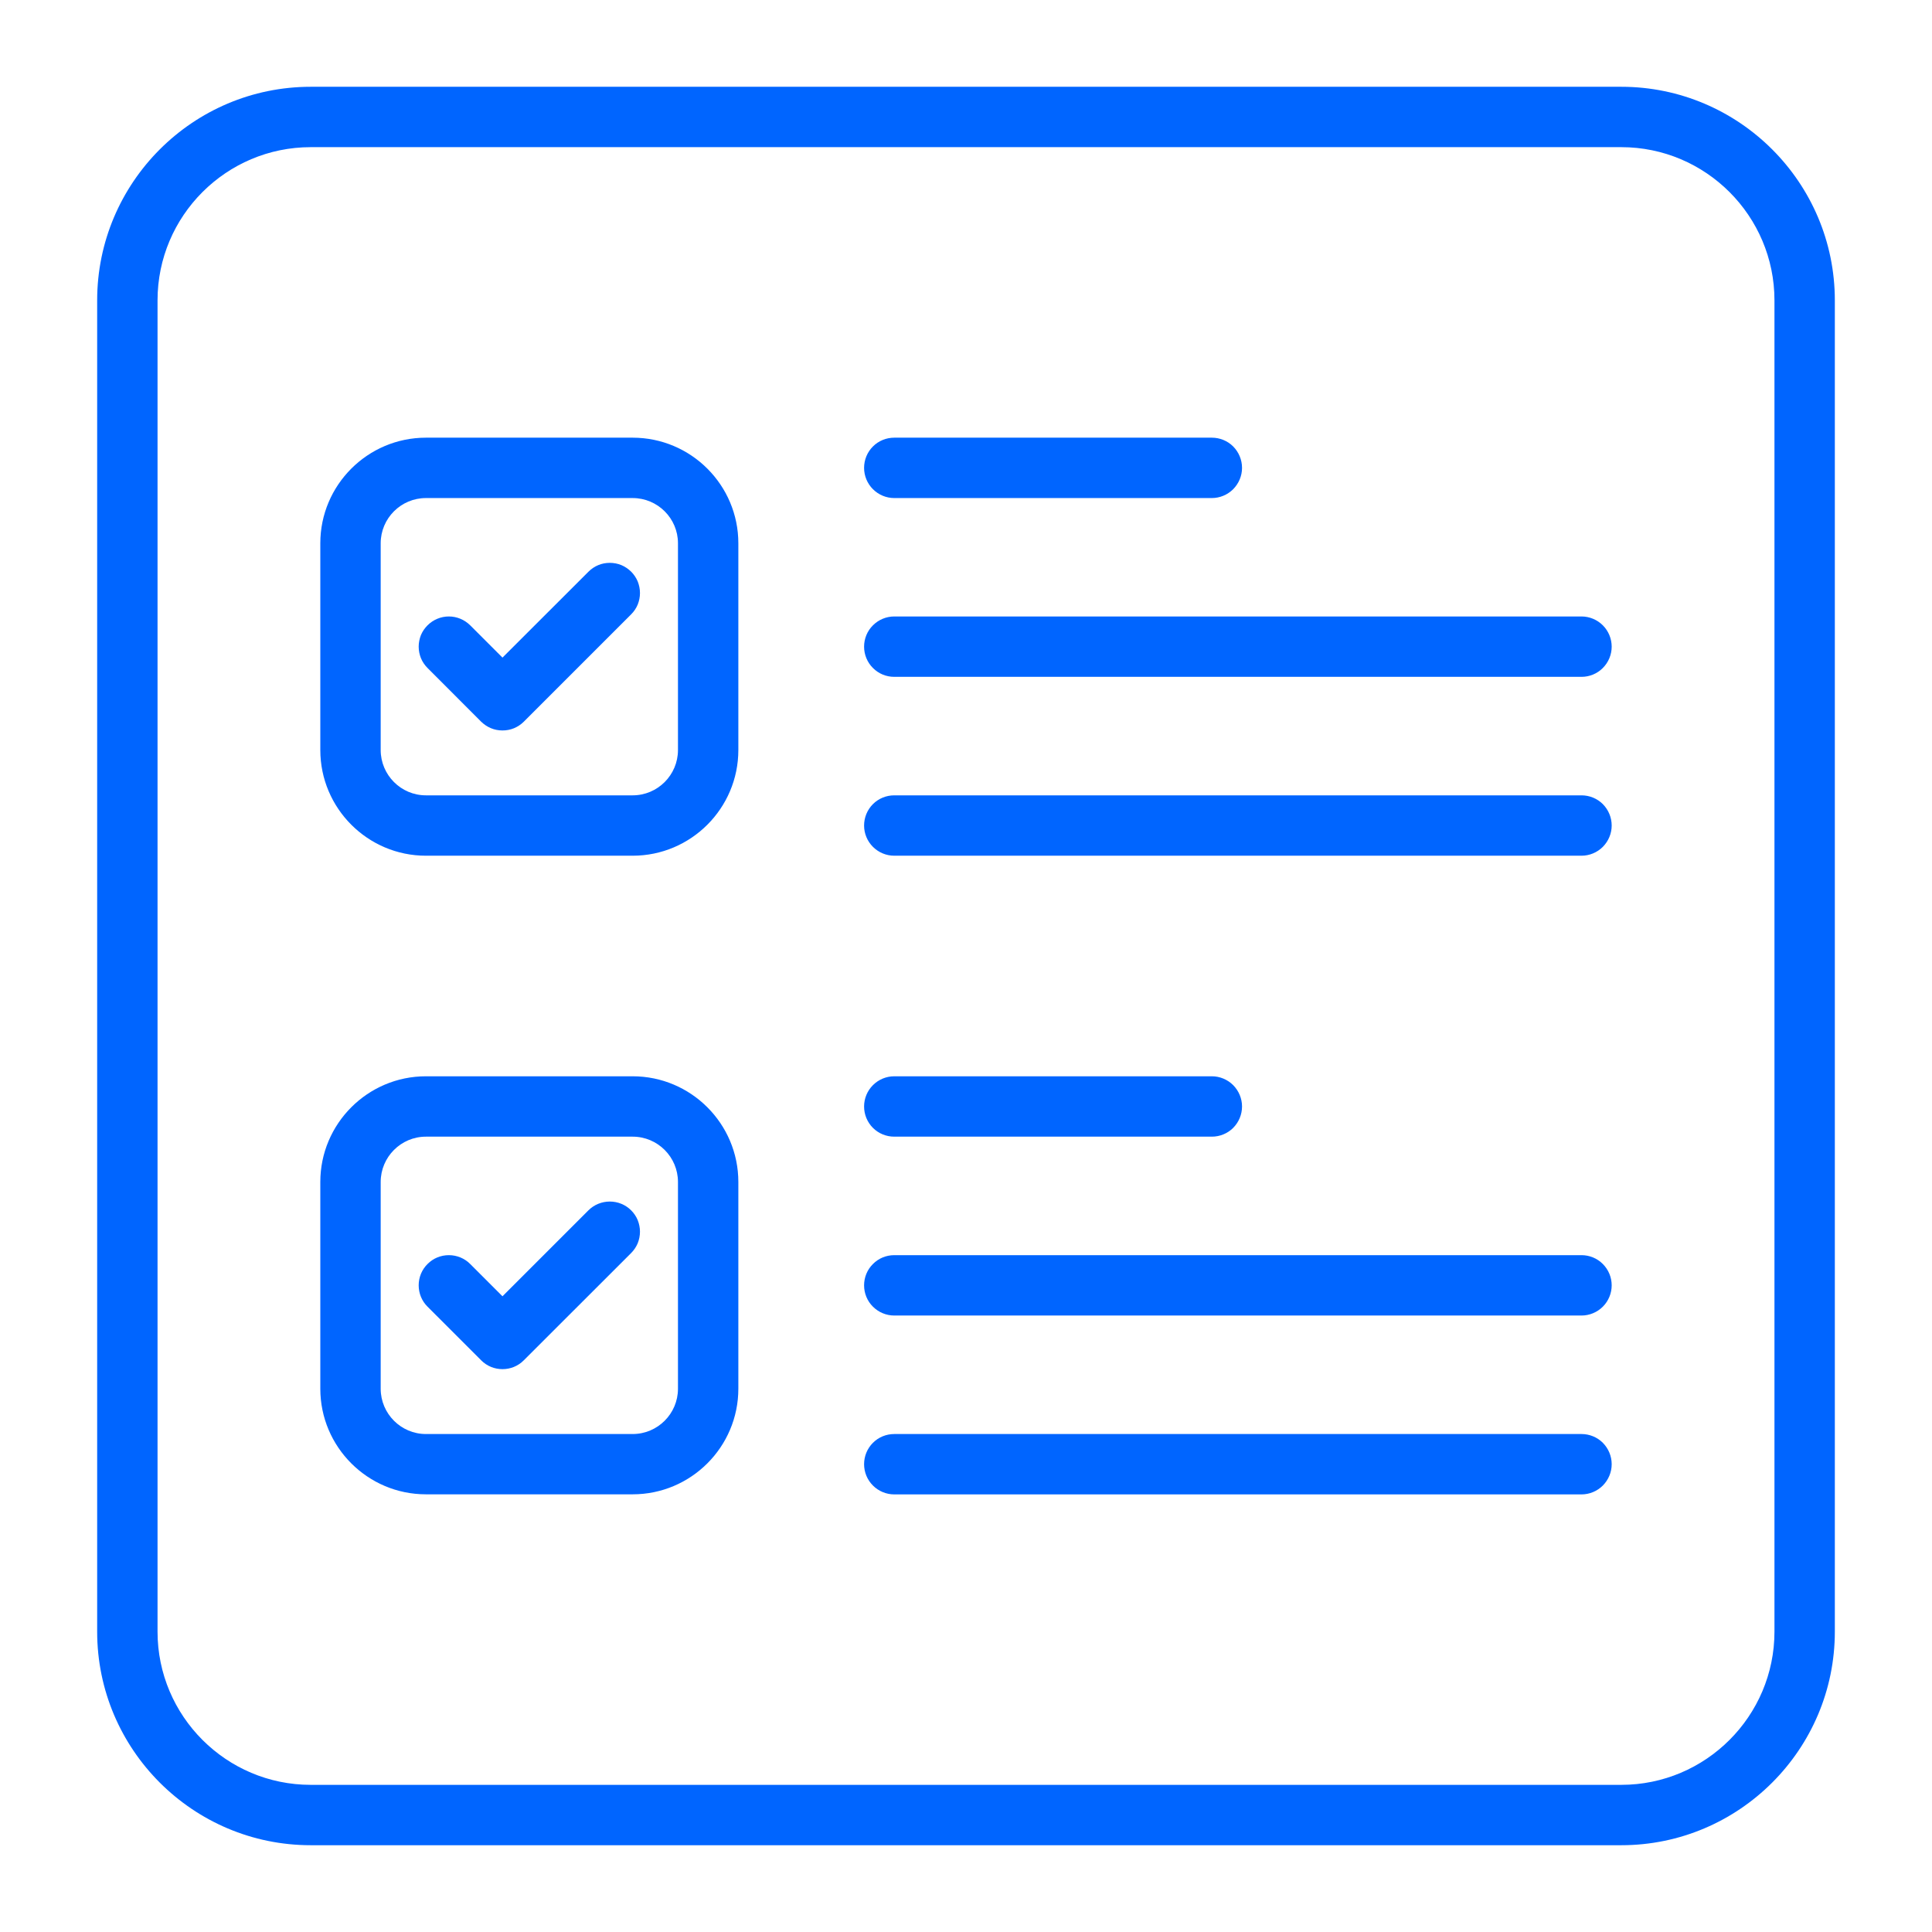 <svg width="24" height="24" viewBox="0 0 24 24" fill="none" xmlns="http://www.w3.org/2000/svg">
<path d="M20.14 1.078H3.86C2.397 1.078 1.207 2.268 1.207 3.731V20.269C1.207 21.732 2.397 22.922 3.86 22.922H20.14C21.602 22.922 22.793 21.732 22.793 20.269V3.731C22.793 2.268 21.602 1.078 20.14 1.078ZM22.043 20.269C22.043 21.318 21.189 22.172 20.14 22.172H3.86C2.811 22.172 1.957 21.318 1.957 20.269V3.731C1.957 2.682 2.811 1.828 3.86 1.828H20.14C21.189 1.828 22.043 2.682 22.043 3.731L22.043 20.269ZM7.859 5.437H5.291C4.568 5.437 3.979 6.025 3.979 6.749V9.317C3.979 10.041 4.568 10.63 5.291 10.63H7.859C8.583 10.63 9.172 10.041 9.172 9.317V6.749C9.172 6.025 8.583 5.437 7.859 5.437ZM8.422 9.317C8.422 9.627 8.17 9.88 7.859 9.88H5.291C4.981 9.88 4.729 9.627 4.729 9.317V6.749C4.729 6.439 4.981 6.187 5.291 6.187H7.859C8.17 6.187 8.422 6.439 8.422 6.749V9.317ZM7.84 7.101C7.875 7.136 7.903 7.178 7.922 7.223C7.94 7.269 7.95 7.317 7.95 7.367C7.95 7.416 7.94 7.465 7.922 7.51C7.903 7.556 7.875 7.597 7.84 7.632L6.507 8.965C6.473 8.999 6.431 9.027 6.386 9.046C6.34 9.065 6.292 9.074 6.242 9.074C6.193 9.074 6.144 9.065 6.099 9.046C6.053 9.027 6.012 8.999 5.977 8.965L5.311 8.298C5.276 8.263 5.248 8.222 5.229 8.176C5.211 8.131 5.201 8.082 5.201 8.033C5.201 7.984 5.211 7.935 5.229 7.889C5.248 7.844 5.276 7.803 5.311 7.768C5.381 7.698 5.476 7.658 5.576 7.658C5.675 7.658 5.771 7.698 5.841 7.768L6.242 8.169L7.31 7.102C7.345 7.067 7.386 7.039 7.432 7.02C7.477 7.001 7.526 6.992 7.575 6.992C7.624 6.992 7.673 7.001 7.719 7.02C7.764 7.039 7.805 7.067 7.84 7.101ZM10.734 5.812C10.734 5.712 10.773 5.617 10.844 5.546C10.914 5.476 11.009 5.437 11.109 5.437H15.054C15.153 5.437 15.249 5.476 15.319 5.546C15.389 5.617 15.429 5.712 15.429 5.812C15.429 5.911 15.389 6.006 15.319 6.077C15.249 6.147 15.153 6.187 15.054 6.187H11.109C11.009 6.187 10.914 6.147 10.844 6.077C10.773 6.006 10.734 5.911 10.734 5.812ZM20.021 8.033C20.021 8.132 19.981 8.228 19.911 8.298C19.841 8.369 19.745 8.408 19.646 8.408H11.109C11.009 8.408 10.914 8.369 10.844 8.298C10.773 8.228 10.734 8.132 10.734 8.033C10.734 7.934 10.773 7.838 10.844 7.768C10.914 7.698 11.009 7.658 11.109 7.658H19.646C19.745 7.658 19.841 7.698 19.911 7.768C19.981 7.838 20.021 7.934 20.021 8.033ZM20.021 10.255C20.021 10.354 19.981 10.449 19.911 10.52C19.841 10.59 19.745 10.63 19.646 10.63H11.109C11.009 10.63 10.914 10.59 10.844 10.52C10.773 10.449 10.734 10.354 10.734 10.255C10.734 10.155 10.773 10.06 10.844 9.989C10.914 9.919 11.009 9.88 11.109 9.88H19.646C19.745 9.88 19.841 9.919 19.911 9.989C19.981 10.06 20.021 10.155 20.021 10.255ZM7.859 13.37H5.291C4.568 13.37 3.979 13.959 3.979 14.683V17.251C3.979 17.975 4.568 18.563 5.291 18.563H7.859C8.583 18.563 9.172 17.975 9.172 17.251V14.683C9.172 13.959 8.583 13.37 7.859 13.37ZM8.422 17.251C8.422 17.561 8.17 17.814 7.859 17.814H5.291C4.981 17.814 4.729 17.561 4.729 17.251V14.683C4.729 14.373 4.981 14.12 5.291 14.12H7.859C8.17 14.12 8.422 14.373 8.422 14.683V17.251ZM10.734 13.745C10.734 13.646 10.773 13.551 10.844 13.48C10.914 13.41 11.009 13.37 11.109 13.37H15.054C15.153 13.37 15.249 13.41 15.319 13.48C15.389 13.551 15.429 13.646 15.429 13.745C15.429 13.845 15.389 13.94 15.319 14.011C15.249 14.081 15.153 14.12 15.054 14.12H11.109C11.009 14.12 10.914 14.081 10.844 14.011C10.773 13.94 10.734 13.845 10.734 13.745ZM20.021 15.967C20.021 16.066 19.981 16.162 19.911 16.232C19.841 16.302 19.745 16.342 19.646 16.342H11.109C11.009 16.342 10.914 16.302 10.844 16.232C10.773 16.162 10.734 16.066 10.734 15.967C10.734 15.867 10.773 15.772 10.844 15.702C10.914 15.631 11.009 15.592 11.109 15.592H19.646C19.745 15.592 19.841 15.631 19.911 15.702C19.981 15.772 20.021 15.867 20.021 15.967ZM20.021 18.189C20.021 18.288 19.981 18.383 19.911 18.454C19.841 18.524 19.745 18.564 19.646 18.564H11.109C11.009 18.564 10.914 18.524 10.844 18.454C10.773 18.383 10.734 18.288 10.734 18.189C10.734 18.089 10.773 17.994 10.844 17.923C10.914 17.853 11.009 17.814 11.109 17.814H19.646C19.745 17.814 19.841 17.853 19.911 17.923C19.981 17.994 20.021 18.089 20.021 18.189ZM7.84 15.035C7.875 15.07 7.903 15.111 7.922 15.157C7.94 15.203 7.95 15.251 7.95 15.3C7.95 15.35 7.94 15.399 7.922 15.444C7.903 15.489 7.875 15.531 7.84 15.566L6.507 16.898C6.434 16.972 6.338 17.008 6.242 17.008C6.146 17.008 6.05 16.972 5.977 16.898L5.311 16.232C5.24 16.162 5.201 16.066 5.201 15.967C5.201 15.867 5.24 15.772 5.311 15.702C5.381 15.631 5.476 15.592 5.576 15.592C5.675 15.592 5.771 15.631 5.841 15.702L6.242 16.103L7.31 15.035C7.38 14.965 7.476 14.926 7.575 14.926C7.675 14.926 7.77 14.965 7.84 15.035Z" fill="#0065FF"/>
</svg>
